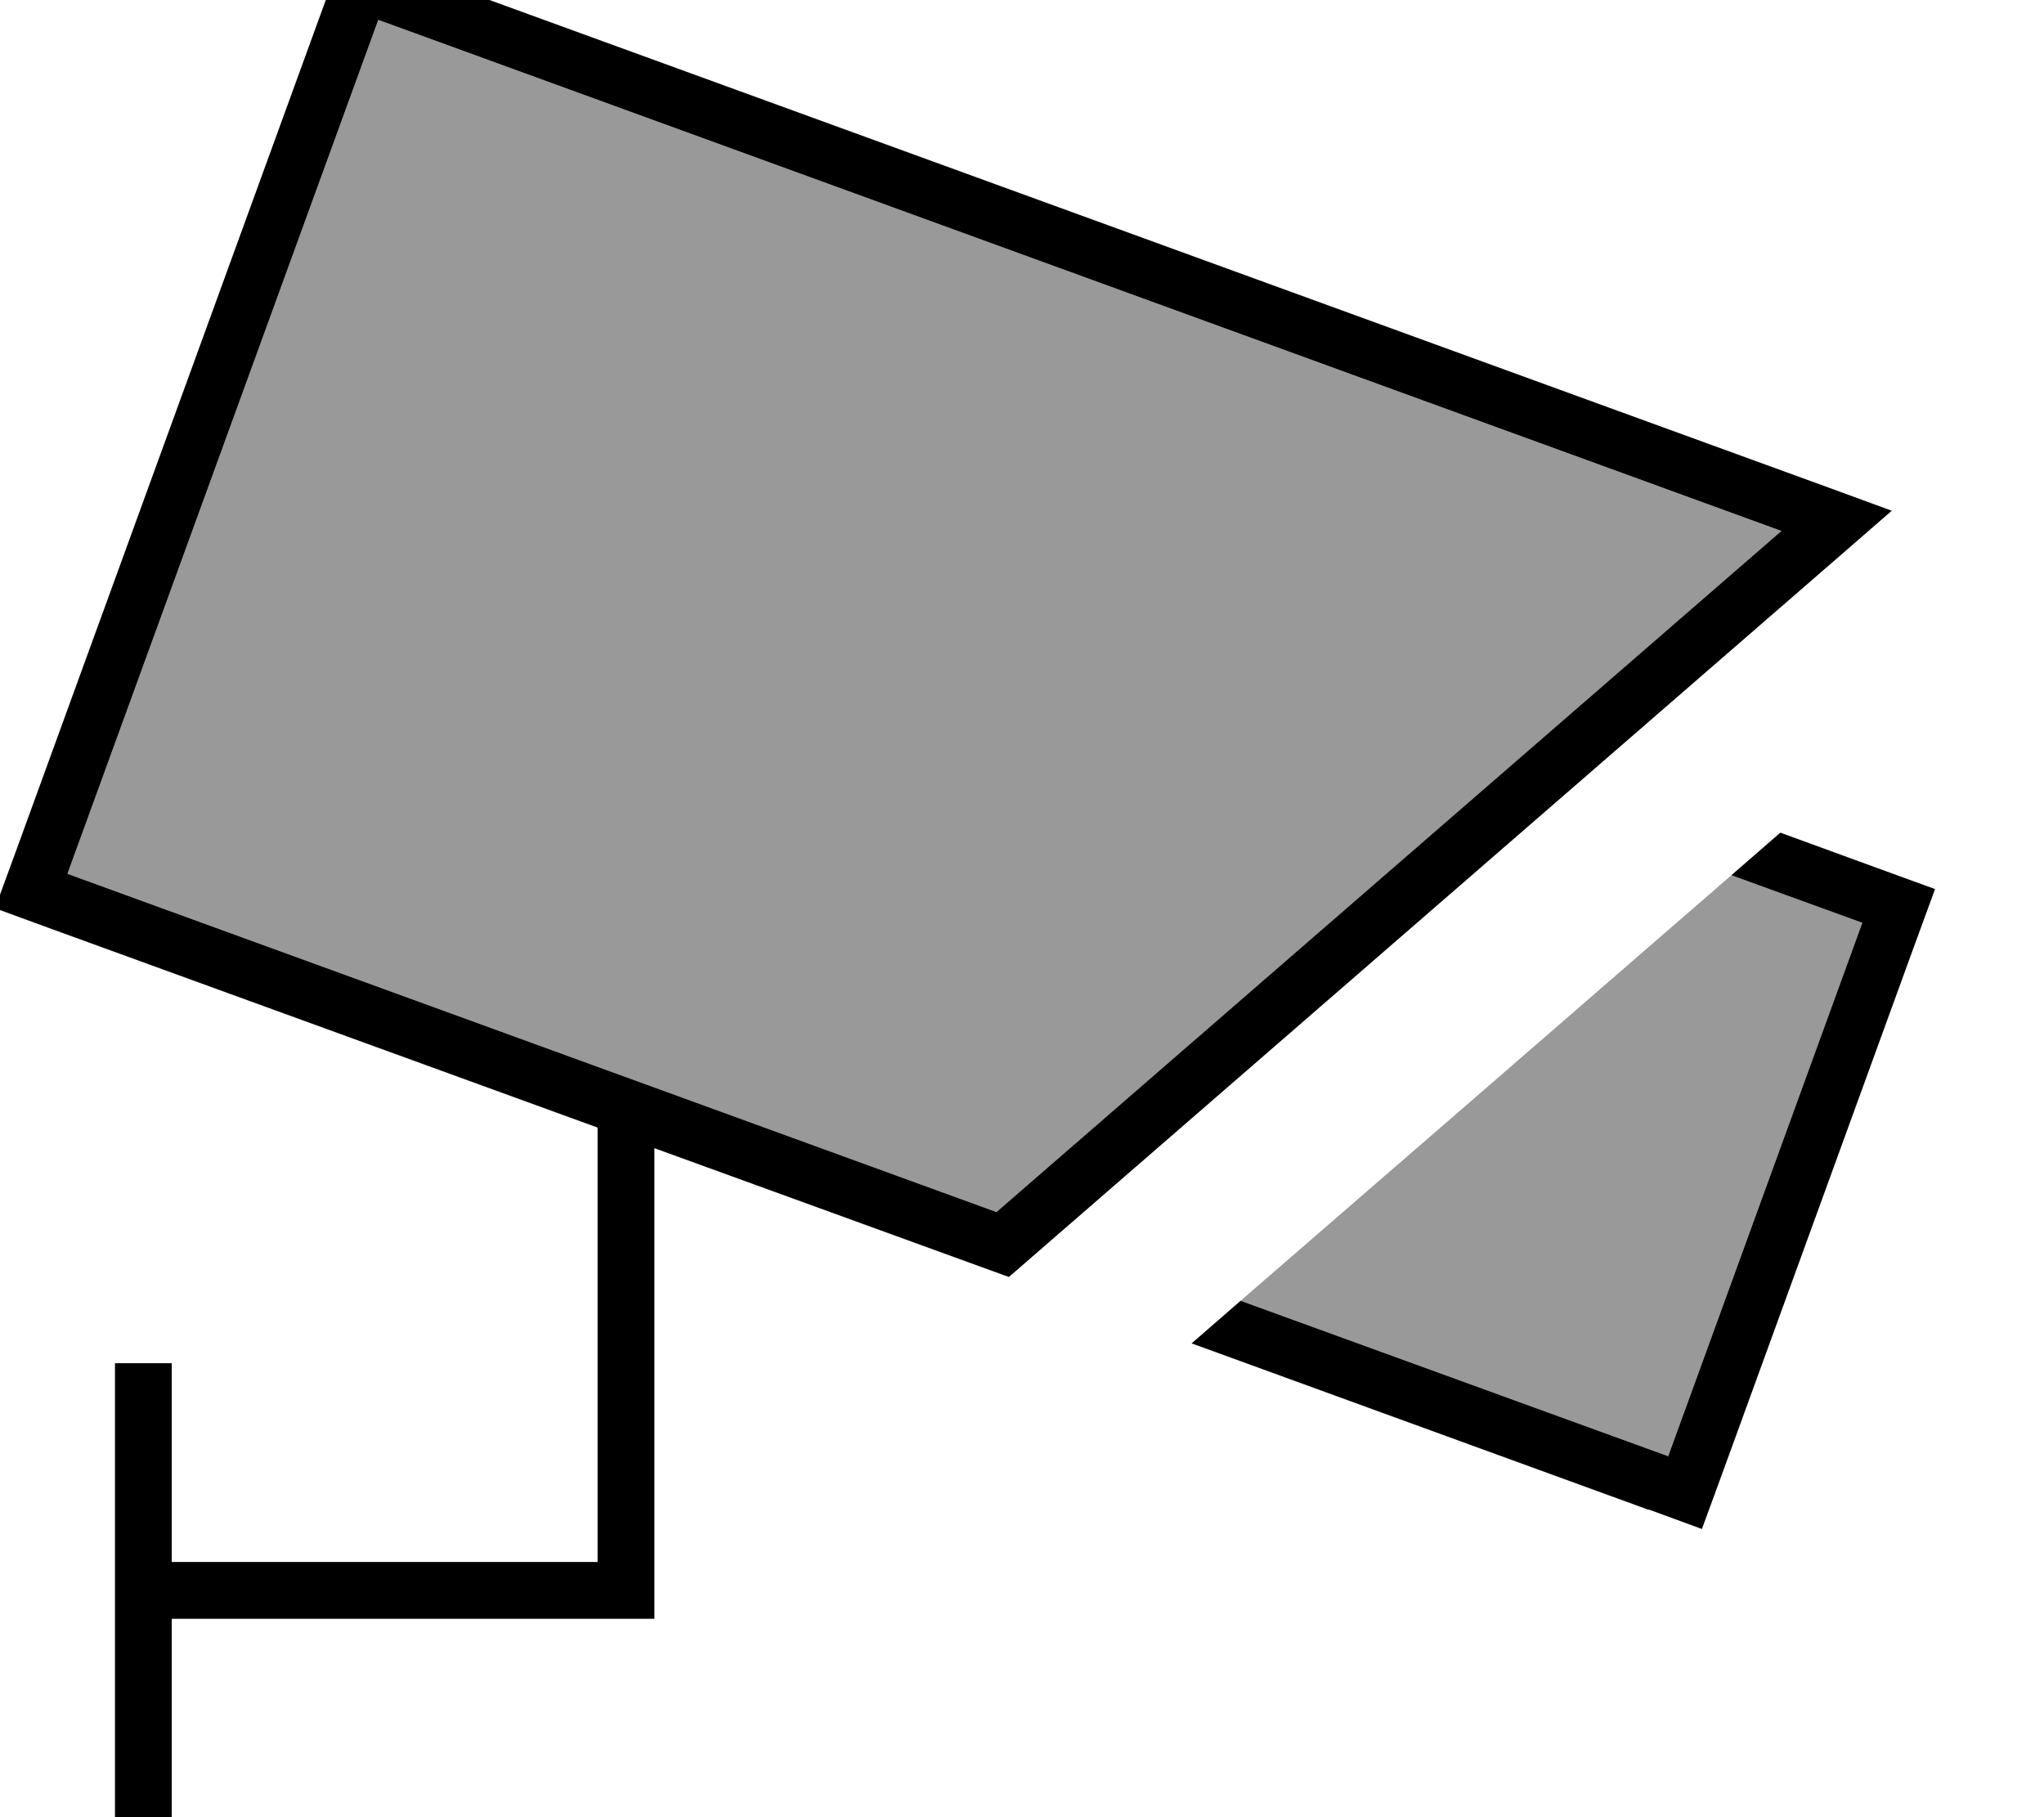 <svg xmlns="http://www.w3.org/2000/svg" viewBox="0 0 576 512"><!--! Font Awesome Pro 7.1.0 by @fontawesome - https://fontawesome.com License - https://fontawesome.com/license (Commercial License) Copyright 2025 Fonticons, Inc. --><path opacity=".4" fill="currentColor" d="M19 246.2L280.8 341.5 502 149.6 106.6 5.6 19 246.2zM349.6 366.5l120.5 43.8 54.7-150.3-36.9-13.4c-46.1 40-92.2 80-138.3 119.9z"/><path fill="currentColor" d="M106.6 5.6L19 246.2 280.8 341.5 502 149.6 106.6 5.6zm5.5-15l403.8 147 17.2 6.3-13.8 12-235 203.9-99.9-36.3 0 124.6 0 8-136 0 0 56-16 0 0-128 16 0 0 56 120 0 0-120 0-2.4-154.8-56.3-15-5.5 5.5-15 87.6-240.6 5.5-15 15 5.5zM464.6 425.4l-128.8-46.9 13.8-12 120.5 43.8 54.7-150.3-36.9-13.4 13.8-12c21.3 7.8 35.9 13.1 43.6 15.9l-5.5 15-54.7 150.3-5.5 15-15-5.5z"/></svg>